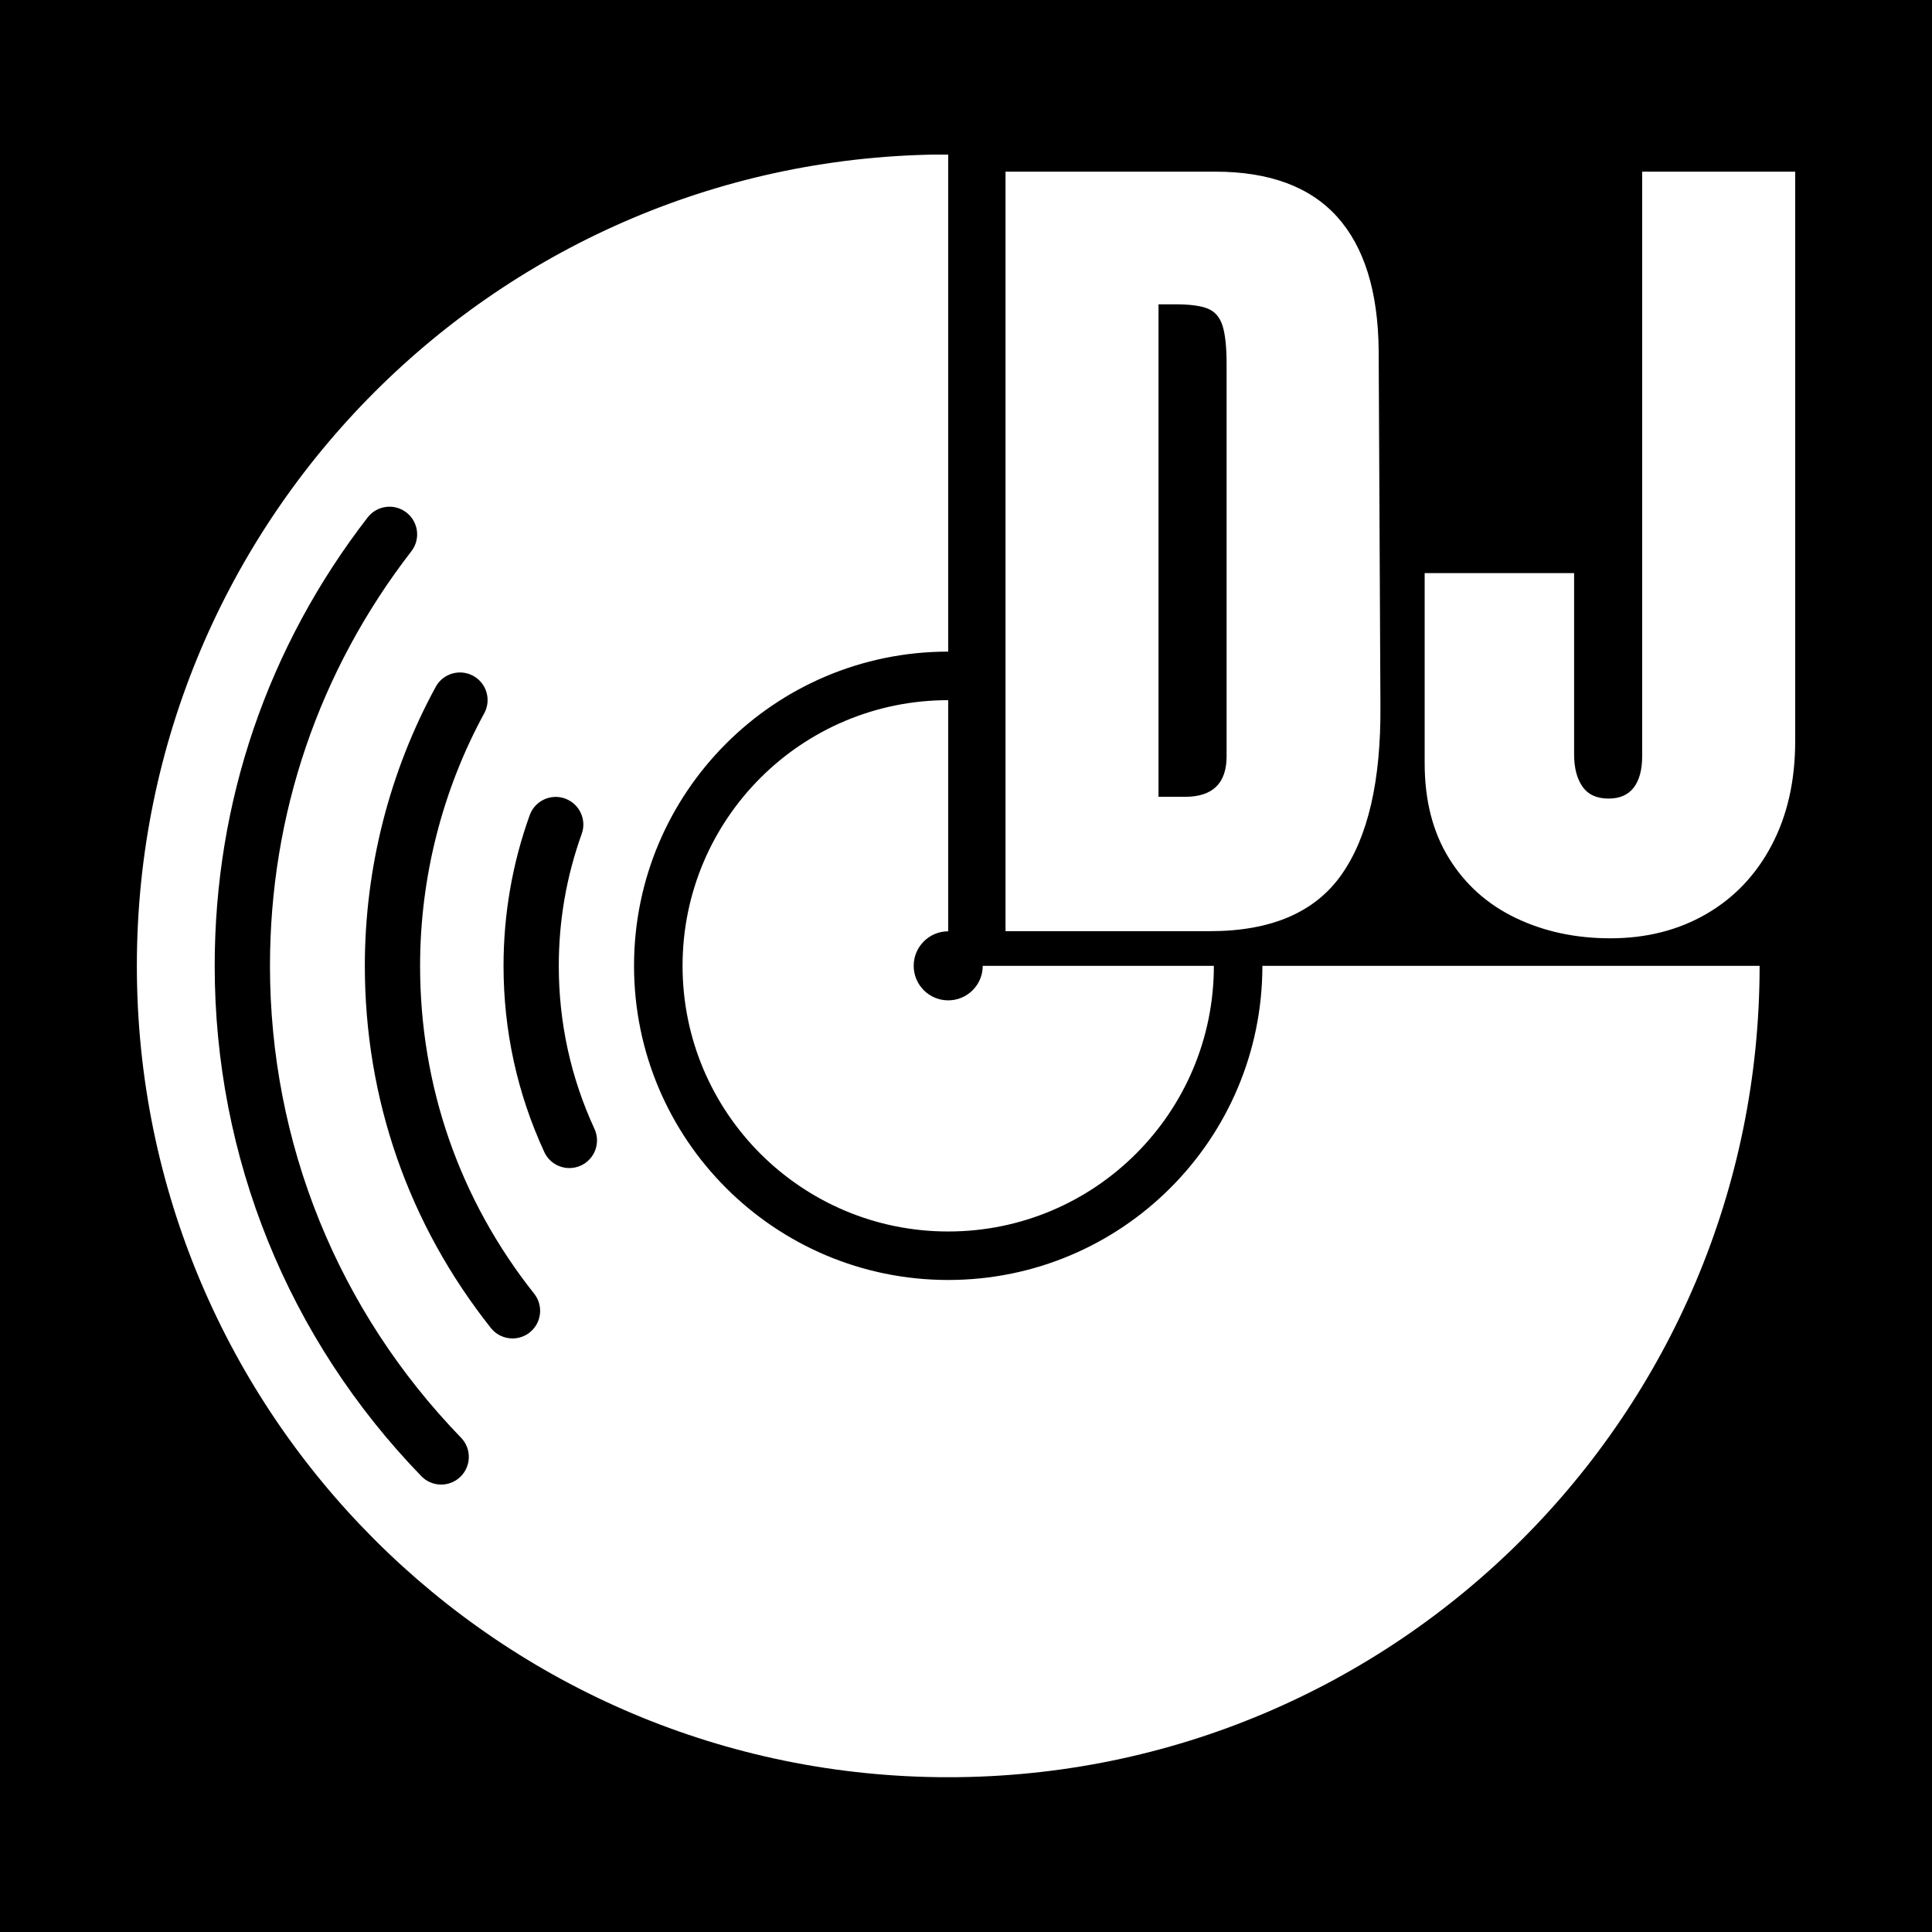 <svg xmlns="http://www.w3.org/2000/svg" xmlns:xlink="http://www.w3.org/1999/xlink" width="1024" zoomAndPan="magnify" viewBox="0 0 768 768" height="1024" preserveAspectRatio="xMidYMid meet" version="1.0"><defs><clipPath id="c5881120b1"><path d="M 54.031 61.457 L 714 61.457 L 714 706.457 L 54.031 706.457 Z M 54.031 61.457 " clip-rule="nonzero"/></clipPath></defs><rect x="-76.8" width="921.6" fill="#ffffff" y="-76.8" height="921.6" fill-opacity="1"/><rect x="-76.8" width="921.6" fill="#000000" y="-76.8" height="921.6" fill-opacity="1"/><g clip-path="url(#c5881120b1)"><path fill="#ffffff" d="M 376.93 508.809 C 307.953 508.809 252.039 452.895 252.039 383.918 C 252.039 314.941 307.953 259.027 376.93 259.027 L 376.93 61.402 C 198.805 61.402 54.402 205.805 54.402 383.93 C 54.402 562.059 198.805 706.473 376.93 706.473 C 555.055 706.473 699.473 562.059 699.473 383.93 L 501.82 383.93 C 501.82 452.895 445.906 508.809 376.93 508.809 Z M 183.023 587.039 C 180.887 589.109 178.133 590.141 175.375 590.141 C 172.504 590.141 169.641 589.02 167.492 586.805 C 114.52 532.117 85.344 460.066 85.344 383.93 C 85.344 318.75 106.371 257.117 146.148 205.688 C 149.867 200.887 156.762 200.004 161.559 203.723 C 166.359 207.441 167.242 214.336 163.523 219.133 C 126.754 266.676 107.32 323.656 107.32 383.93 C 107.32 454.332 134.297 520.949 183.273 571.512 C 187.492 575.859 187.375 582.82 183.023 587.039 Z M 210.551 529.68 C 208.535 531.273 206.121 532.051 203.734 532.051 C 200.492 532.051 197.289 530.629 195.125 527.887 C 162.352 486.566 145.027 436.785 145.027 383.93 C 145.027 345.199 154.77 306.848 173.203 273.043 C 176.102 267.715 182.773 265.754 188.098 268.652 C 193.426 271.555 195.391 278.223 192.488 283.551 C 175.812 314.148 166.992 348.848 166.992 383.93 C 166.992 431.773 182.668 476.852 212.332 514.254 C 216.102 519 215.309 525.906 210.551 529.68 Z M 230.945 463.312 C 229.457 463.996 227.887 464.324 226.344 464.324 C 222.191 464.324 218.223 461.965 216.363 457.945 C 205.621 434.664 200.164 409.758 200.164 383.93 C 200.164 363.379 203.668 343.219 210.562 324.051 C 212.621 318.344 218.91 315.375 224.617 317.434 C 230.328 319.488 233.293 325.777 231.238 331.484 C 225.199 348.27 222.125 365.91 222.125 383.93 C 222.125 406.555 226.898 428.359 236.301 448.73 C 238.855 454.242 236.445 460.766 230.945 463.312 Z M 363.207 383.93 C 363.207 376.352 369.348 370.207 376.93 370.207 L 376.93 278.328 C 318.605 278.328 271.328 325.605 271.328 383.93 C 271.328 442.258 318.605 489.535 376.93 489.535 C 435.254 489.535 482.531 442.258 482.531 383.93 L 390.656 383.93 C 390.656 391.512 384.512 397.656 376.93 397.656 C 369.348 397.656 363.207 391.512 363.207 383.93 Z M 533.277 347.676 C 543.824 332.688 548.977 310.301 548.742 280.543 L 548.043 139.242 C 547.805 115.812 542.293 98.121 531.523 86.164 C 520.738 74.219 504.574 68.234 483.02 68.234 L 399.711 68.234 L 399.711 370.152 L 480.91 370.152 C 505.273 370.168 522.742 362.68 533.277 347.676 Z M 460.527 316.746 L 460.527 120.969 L 467.211 120.969 C 473.066 120.969 477.402 121.562 480.211 122.723 C 483.02 123.895 484.957 126.176 486.012 129.578 C 487.066 132.977 487.594 138.066 487.594 144.871 L 487.594 300.582 C 487.594 311.367 482.086 316.746 471.074 316.746 Z M 652.789 68.246 L 652.789 300.582 C 652.789 305.977 651.668 310.129 649.453 313.055 C 647.223 315.98 643.887 317.445 639.434 317.445 C 634.738 317.445 631.285 315.863 629.07 312.699 C 626.844 309.535 625.734 305.266 625.734 299.871 L 625.734 227.82 L 566.328 227.82 L 566.328 303.391 C 566.328 318.156 569.547 330.746 575.992 341.176 C 582.438 351.605 591.285 359.516 602.531 364.906 C 613.777 370.301 626.316 372.988 640.145 372.988 C 654.434 372.988 667.145 369.773 678.285 363.324 C 689.41 356.879 698.086 347.742 704.297 335.918 C 710.508 324.09 713.617 310.312 713.617 294.609 L 713.617 68.246 Z M 652.789 68.246 " fill-opacity="1" fill-rule="nonzero"/></g></svg>